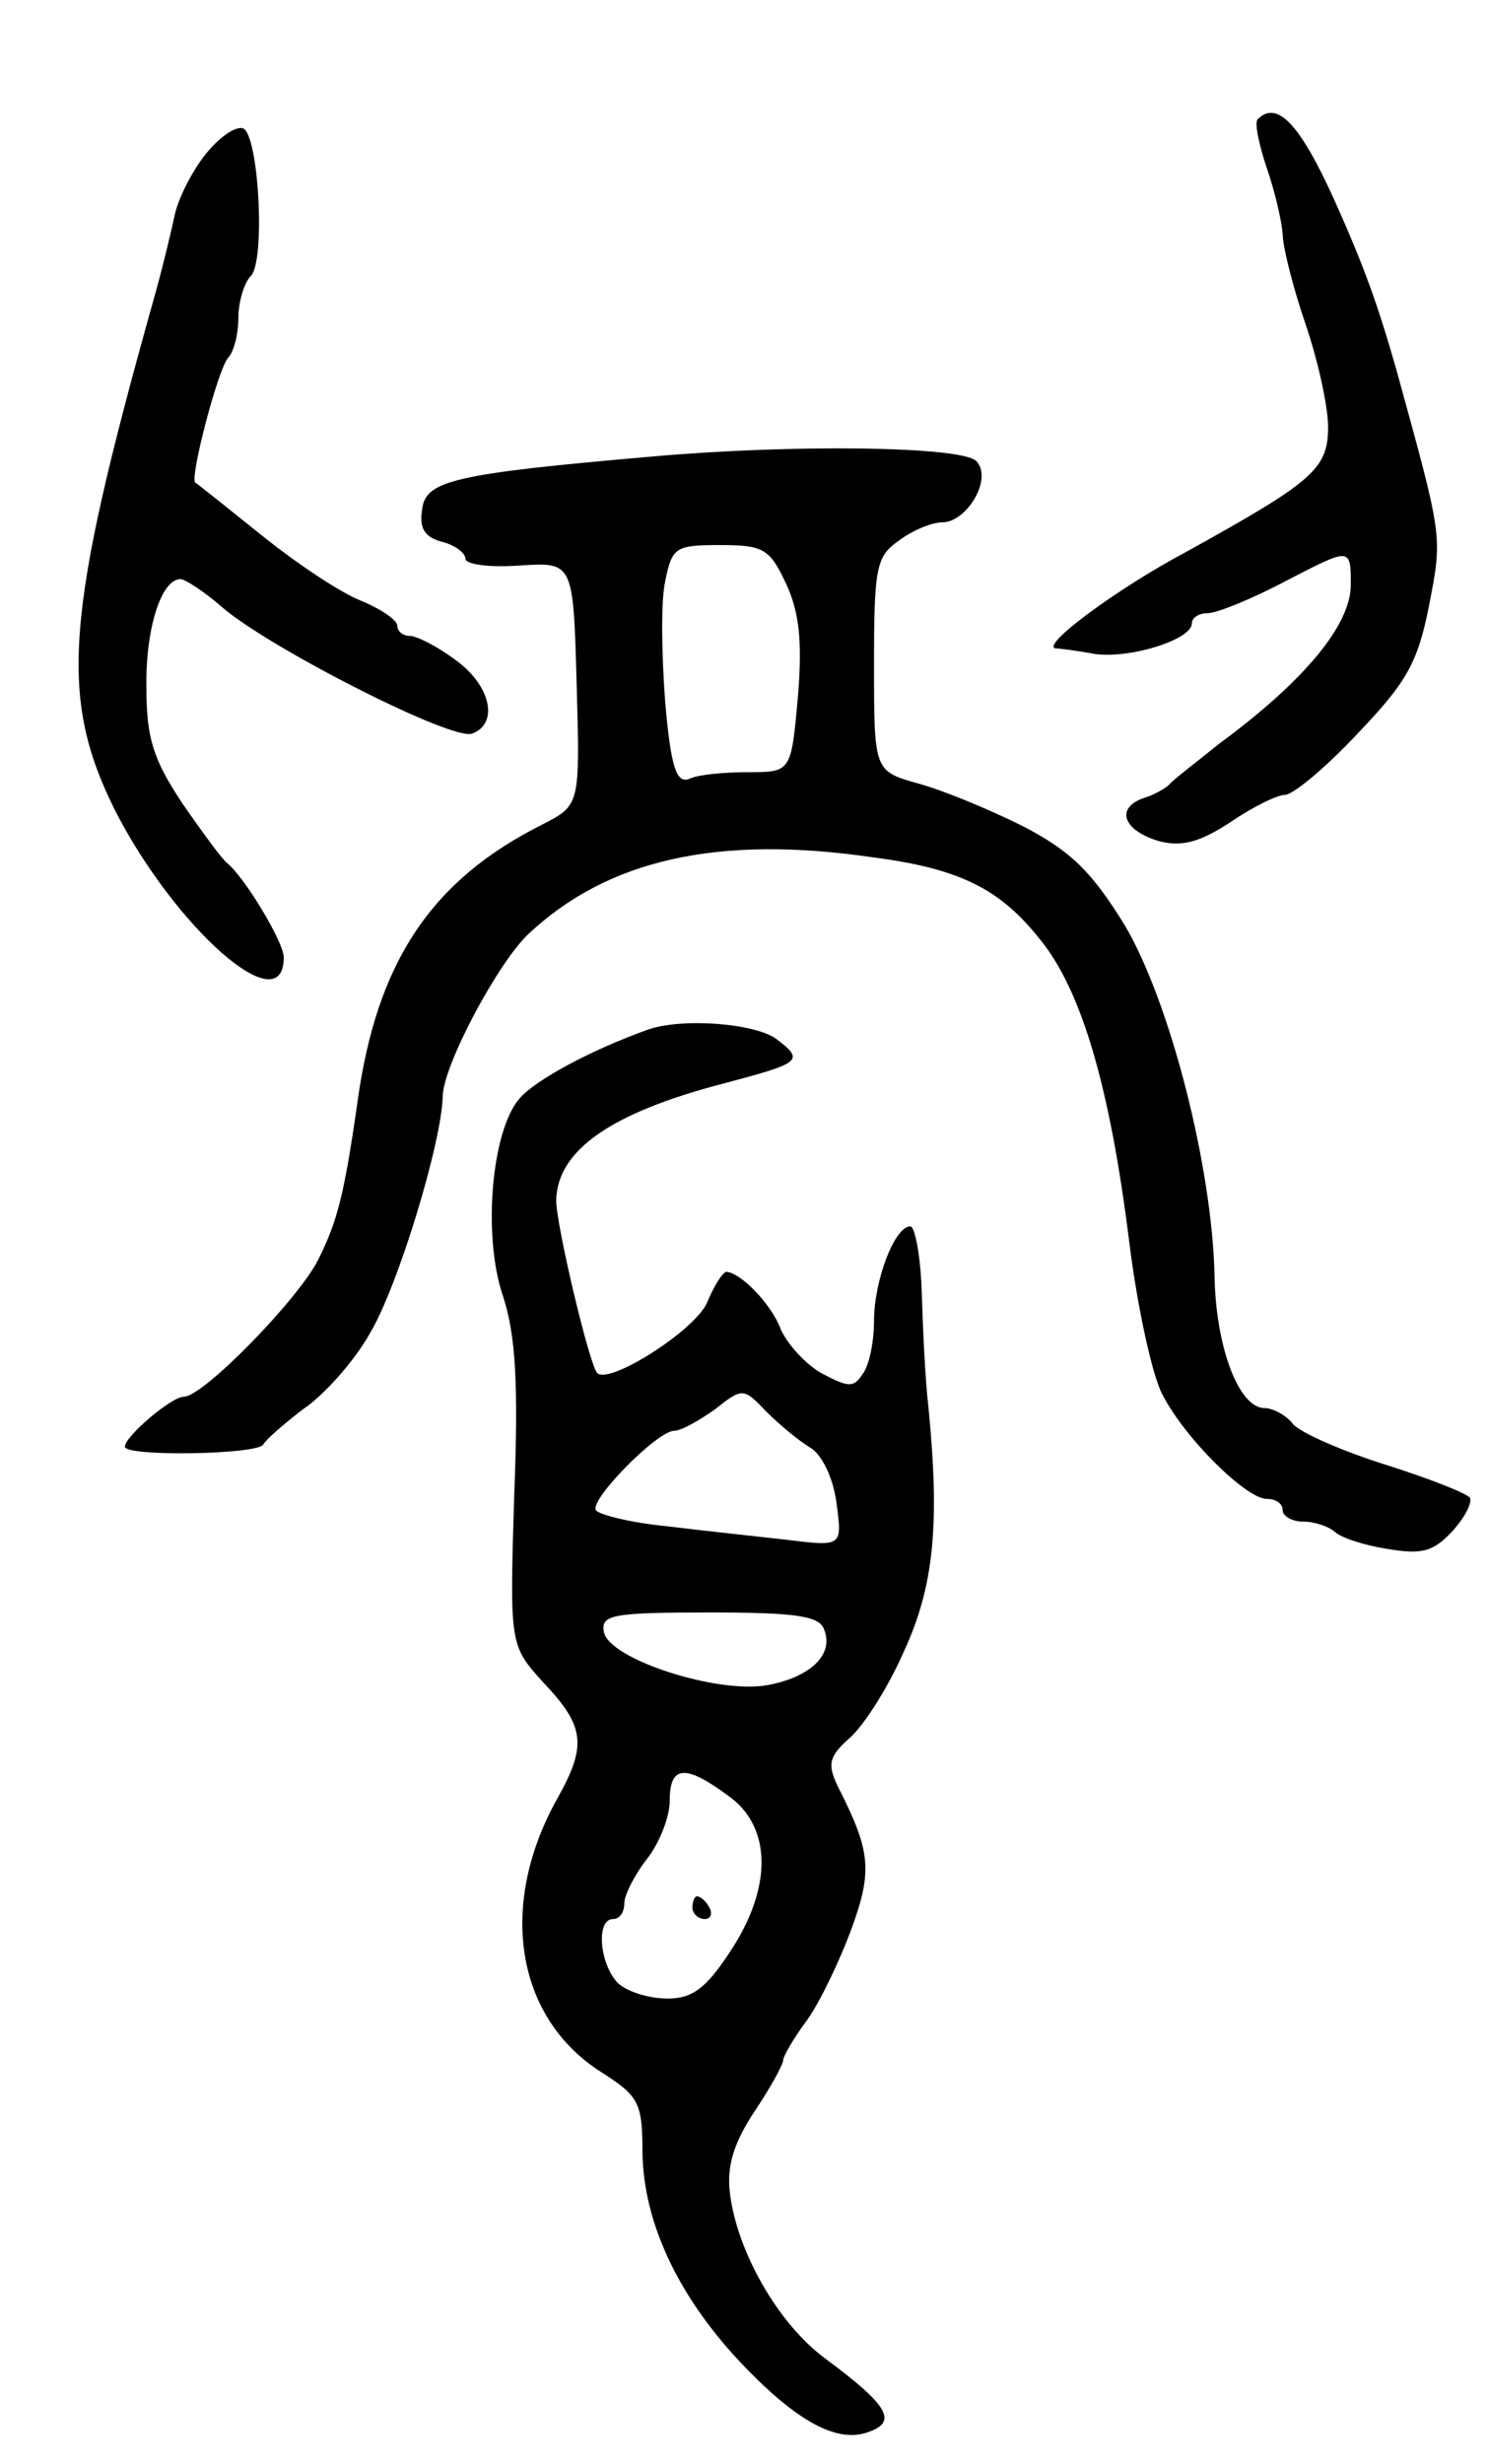 <svg version="1.0" xmlns="http://www.w3.org/2000/svg"
 width="131pt" height="217pt" viewBox="0 0 131 217"
 preserveAspectRatio="xMidYMid meet">
<g transform="translate(0,217) scale(0.1,-0.1)"
fill="#000000" stroke="none">
<path d="M1108 2065 c-3 -3 1 -22 8 -43 7 -20 13 -46 14 -58 0 -11 9 -47 20
-79 11 -32 20 -73 20 -91 0 -37 -13 -48 -125 -110 -62 -33 -129 -83 -115 -85
3 0 19 -2 35 -5 32 -4 85 13 85 27 0 5 6 9 14 9 8 0 40 13 70 29 56 29 56 29
56 -4 0 -35 -40 -84 -116 -140 -21 -17 -41 -32 -44 -36 -3 -3 -13 -9 -23 -12
-25 -9 -17 -29 15 -38 20 -5 36 0 62 17 19 13 41 24 48 24 7 0 36 24 64 54 43
45 53 62 63 113 12 62 12 59 -29 208 -16 56 -28 90 -55 150 -30 66 -50 87 -67
70z"/>
<path d="M181 2034 c-12 -15 -24 -39 -27 -53 -3 -14 -11 -48 -19 -76 -78 -278
-83 -349 -34 -448 53 -104 149 -189 149 -130 0 13 -34 70 -50 83 -4 3 -21 26
-39 52 -26 39 -32 58 -32 102 -1 52 13 96 30 96 4 0 21 -11 37 -25 42 -36 203
-118 220 -111 24 9 16 43 -15 65 -16 12 -34 21 -40 21 -6 0 -11 4 -11 9 0 5
-15 15 -32 22 -18 7 -57 33 -88 58 -30 24 -56 45 -58 46 -5 4 20 100 29 110 5
5 9 21 9 35 0 14 5 31 11 37 13 13 7 125 -7 130 -7 2 -21 -8 -33 -23z"/>
<path d="M575 1768 c-173 -15 -200 -21 -203 -46 -3 -17 2 -25 17 -29 12 -3 21
-10 21 -15 0 -5 21 -8 48 -6 47 3 47 3 50 -104 3 -107 3 -107 -30 -124 -98
-49 -146 -121 -163 -244 -12 -84 -18 -106 -35 -140 -18 -35 -101 -120 -118
-120 -11 0 -52 -35 -52 -44 0 -9 118 -7 122 2 2 4 18 18 35 31 18 12 45 42 59
67 25 42 63 168 64 208 0 27 48 117 75 143 70 66 167 88 304 68 77 -10 112
-28 147 -72 37 -45 62 -131 79 -268 7 -56 20 -116 29 -133 20 -39 74 -92 92
-92 8 0 14 -4 14 -10 0 -5 8 -10 18 -10 10 0 22 -4 28 -9 5 -5 26 -12 46 -15
30 -5 40 -3 57 15 11 12 18 25 16 30 -3 4 -36 17 -74 29 -38 12 -75 28 -82 36
-6 8 -18 14 -25 14 -23 0 -43 55 -44 116 -2 96 -39 241 -79 309 -29 47 -47 65
-89 87 -30 15 -71 32 -93 38 -39 11 -39 11 -39 105 0 86 2 95 22 109 12 9 29
16 38 16 22 0 45 39 30 54 -13 13 -161 15 -285 4z m117 -111 c12 -25 15 -51
11 -100 -6 -67 -6 -67 -44 -67 -20 0 -44 -2 -52 -6 -11 -4 -16 10 -21 68 -3
40 -4 88 0 106 6 30 9 32 48 32 38 0 44 -3 58 -33z"/>
<path d="M570 1263 c-50 -18 -98 -44 -112 -60 -25 -28 -33 -121 -15 -174 11
-34 14 -75 10 -176 -4 -132 -4 -132 26 -165 36 -38 38 -55 13 -100 -54 -95
-38 -195 38 -243 33 -21 36 -27 36 -71 1 -61 31 -125 85 -183 48 -51 83 -71
110 -64 31 9 24 23 -34 66 -42 31 -78 95 -84 146 -3 24 4 45 22 72 14 21 25
41 25 45 0 3 9 19 21 35 12 17 29 53 39 80 19 52 17 69 -12 126 -9 19 -8 26
10 42 12 10 34 44 48 76 27 58 32 113 22 215 -3 25 -5 71 -6 103 -1 31 -6 57
-10 57 -14 0 -32 -48 -32 -83 0 -18 -4 -39 -10 -47 -8 -12 -12 -12 -35 0 -15
8 -31 26 -37 39 -8 22 -35 50 -48 51 -3 0 -11 -12 -17 -27 -11 -25 -87 -73
-97 -62 -7 8 -36 130 -36 152 1 44 48 77 148 103 68 18 71 20 46 39 -19 14
-84 19 -114 8z m144 -368 c10 -6 20 -26 23 -49 5 -38 5 -38 -44 -32 -26 3 -74
8 -106 12 -31 3 -59 10 -62 14 -6 9 54 70 69 70 6 0 22 9 36 19 24 19 25 19
45 -2 12 -12 29 -26 39 -32z m12 -160 c9 -22 -12 -42 -50 -49 -44 -8 -140 23
-144 47 -3 15 8 17 93 17 76 0 97 -3 101 -15z m-85 -146 c39 -27 40 -81 2
-138 -21 -32 -33 -41 -55 -41 -16 0 -36 6 -44 14 -16 17 -19 56 -4 56 6 0 10
6 10 14 0 7 9 25 20 39 11 14 20 37 20 51 0 31 13 33 51 5z"/>
<path d="M610 490 c0 -5 5 -10 11 -10 5 0 7 5 4 10 -3 6 -8 10 -11 10 -2 0 -4
-4 -4 -10z"/>
</g>
</svg>
